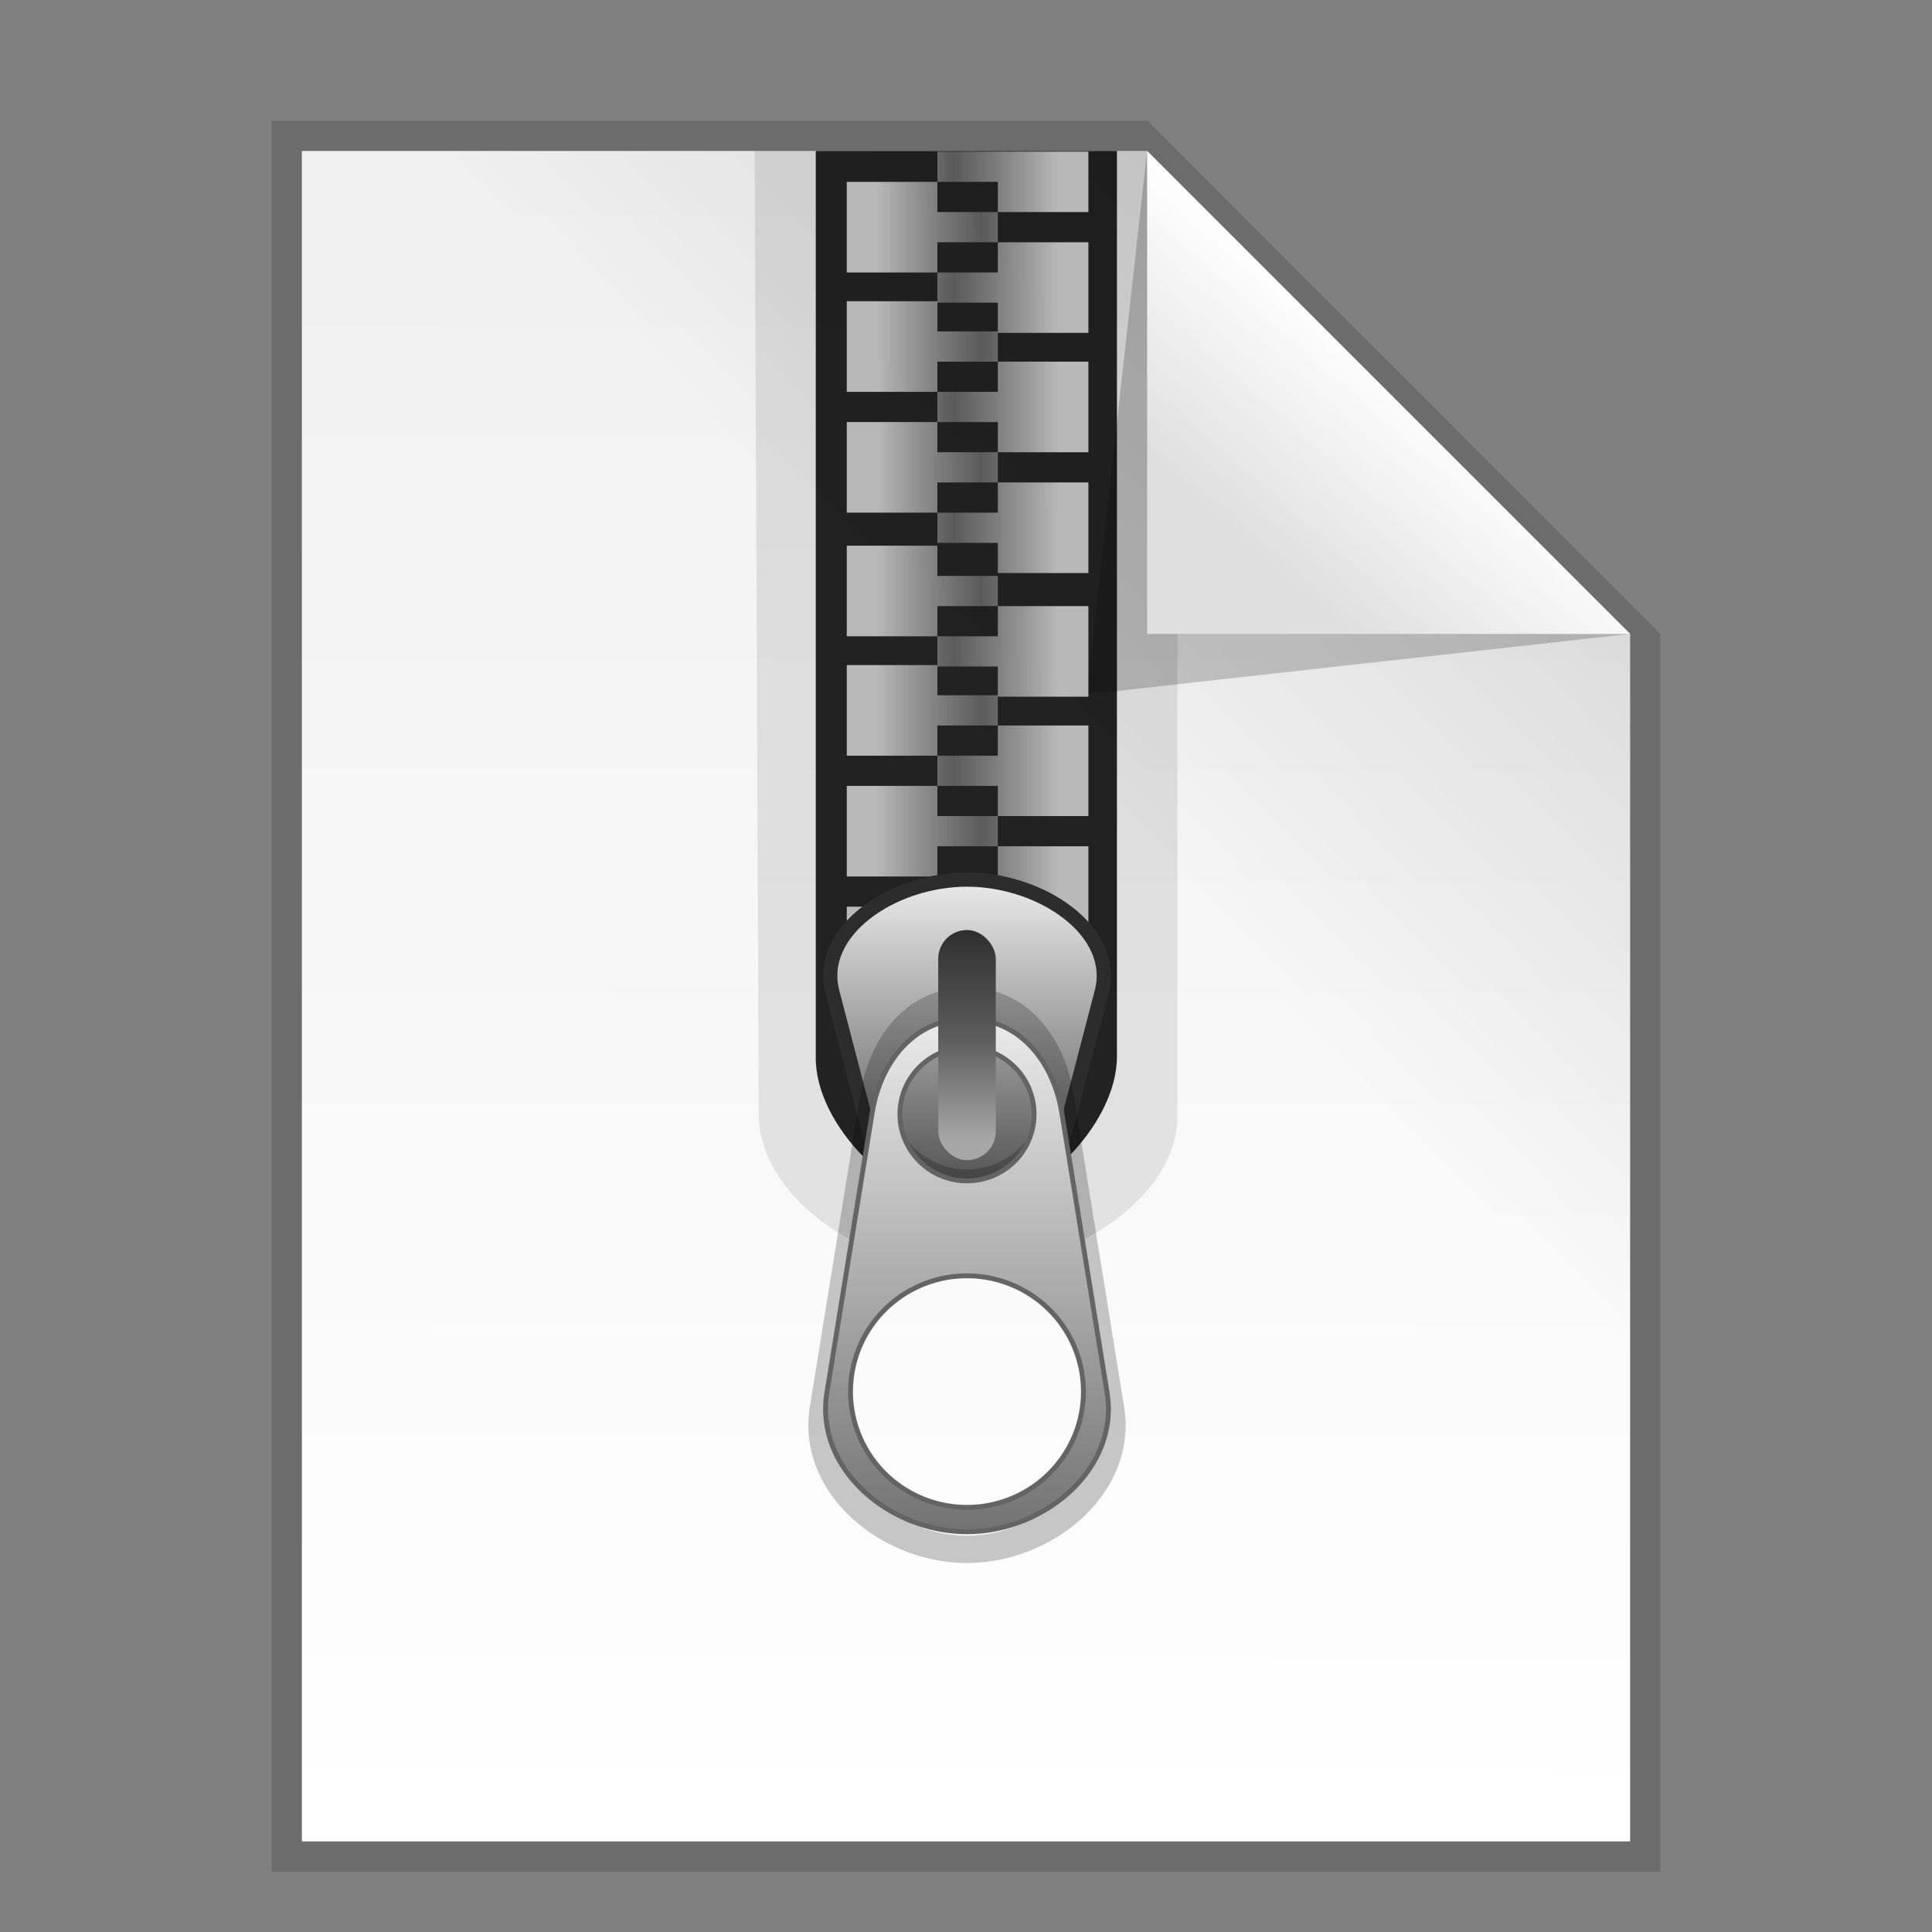 <svg xmlns:osb="http://www.openswatchbook.org/uri/2009/osb" xmlns="http://www.w3.org/2000/svg" xmlns:xlink="http://www.w3.org/1999/xlink" height="64" viewBox="0 0 64 64" width="64"><rect x="0" y="0" width="64" height="64" fill="#808080" stroke="none"/><title>Template icons dark</title><defs><linearGradient id="q" osb:paint="solid"><stop offset="0" stop-color="#afafaf"/></linearGradient><linearGradient id="m"><stop offset="0" stop-color="#707070"/><stop offset="1" stop-color="#fff"/></linearGradient><linearGradient id="l"><stop offset="0" stop-color="#c1c1c1"/><stop offset="1" stop-color="#9f9f9f"/></linearGradient><linearGradient id="j"><stop offset="0" stop-color="#dfdfdf"/><stop offset=".489" stop-color="#aeaeae" stop-opacity=".459"/><stop offset="1" stop-color="#dfdfdf"/></linearGradient><linearGradient id="h" osb:paint="solid"><stop offset="0" stop-opacity=".196"/></linearGradient><linearGradient id="g" osb:paint="solid"><stop offset="0" stop-color="#fff" stop-opacity=".307"/></linearGradient><linearGradient id="f" osb:paint="solid"><stop offset="0" stop-opacity=".078"/></linearGradient><linearGradient id="e" osb:paint="solid"><stop offset="0" stop-opacity=".157"/></linearGradient><linearGradient id="b"><stop offset="0" stop-color="#fff"/><stop offset="1" stop-color="#dfdfdf"/></linearGradient><linearGradient id="a"><stop offset="0" stop-color="#f0f0f0"/><stop offset="1" stop-color="#fff"/></linearGradient><linearGradient id="d"><stop offset="0" stop-color="#fff" stop-opacity=".046"/><stop offset="1" stop-color="#fff" stop-opacity=".059"/></linearGradient><linearGradient xlink:href="#a" id="s" gradientUnits="userSpaceOnUse" gradientTransform="matrix(1.463 0 0 1.464 44.919 46.116)" x1="24.117" y1="4.931" x2="24.058" y2="42.556"/><linearGradient xlink:href="#c" id="t" gradientUnits="userSpaceOnUse" gradientTransform="matrix(1.463 0 0 1.464 44.919 46.116)" x1="26.073" y1="18.962" x2="34.374" y2="10.815"/><linearGradient xlink:href="#b" id="v" gradientUnits="userSpaceOnUse" gradientTransform="matrix(1.672 0 0 1.464 38.004 45.955)" x1="34.176" y1="10.276" x2="30.758" y2="13.691"/><linearGradient id="c"><stop offset="0" stop-opacity="0"/><stop offset="1" stop-opacity=".102"/></linearGradient><linearGradient xlink:href="#e" id="r" x1="126" y1="161.5" x2="194" y2="161.5" gradientUnits="userSpaceOnUse"/><linearGradient xlink:href="#h" id="u" x1="166" y1="133.472" x2="193" y2="133.472" gradientUnits="userSpaceOnUse"/><linearGradient id="i"><stop offset="0" stop-color="#dfdfdf"/><stop offset=".489" stop-color="silver" stop-opacity=".459"/><stop offset="1" stop-color="#dfdfdf"/></linearGradient><linearGradient id="k"><stop offset="0" stop-color="#2e2e2e"/><stop offset="1" stop-color="#b7b7b7"/></linearGradient><linearGradient id="n"><stop offset="0" stop-color="#444"/><stop offset="1" stop-color="#ececec"/></linearGradient><linearGradient id="o"><stop offset="0" stop-color="#737373"/><stop offset="1" stop-color="#eee"/></linearGradient><linearGradient id="p"><stop offset="0" stop-color="#a7a7a7"/><stop offset=".505" stop-color="#5b5b5b"/><stop offset="1" stop-color="#303030"/></linearGradient><linearGradient xlink:href="#n" id="L" gradientUnits="userSpaceOnUse" gradientTransform="matrix(1.193 0 0 .997 -31.339 3.406)" x1="158.822" y1="98.639" x2="158.822" y2="88.728"/><linearGradient xlink:href="#o" id="M" gradientUnits="userSpaceOnUse" gradientTransform="matrix(.939 0 0 .933 9.053 7.76)" x1="160.167" y1="110.428" x2="160.167" y2="94.122"/><linearGradient xlink:href="#p" id="N" gradientUnits="userSpaceOnUse" gradientTransform="matrix(.835 0 0 .835 25.488 18.247)" x1="158.671" y1="97.368" x2="158.671" y2="90.163"/><linearGradient xlink:href="#i" id="w" x1="155.296" y1="153.204" x2="165.174" y2="153.204" gradientUnits="userSpaceOnUse"/><linearGradient xlink:href="#i" id="x" gradientUnits="userSpaceOnUse" gradientTransform="matrix(1.107 0 0 1.107 -17.863 19.558)" x1="155.296" y1="153.204" x2="165.174" y2="153.204"/><linearGradient xlink:href="#i" id="y" gradientUnits="userSpaceOnUse" gradientTransform="matrix(-1.107 0 0 1.107 338.103 15.092)" x1="155.296" y1="153.204" x2="165.174" y2="153.204"/><linearGradient xlink:href="#i" id="z" gradientUnits="userSpaceOnUse" gradientTransform="matrix(1.107 0 0 1.107 -17.863 10.626)" x1="155.296" y1="153.204" x2="165.174" y2="153.204"/><linearGradient xlink:href="#i" id="A" gradientUnits="userSpaceOnUse" gradientTransform="matrix(-1.107 0 0 1.107 338.103 6.16)" x1="155.296" y1="153.204" x2="165.174" y2="153.204"/><linearGradient xlink:href="#i" id="B" gradientUnits="userSpaceOnUse" gradientTransform="matrix(1.107 0 0 1.107 -17.863 1.799)" x1="155.296" y1="153.204" x2="165.174" y2="153.204"/><linearGradient xlink:href="#i" id="C" gradientUnits="userSpaceOnUse" gradientTransform="matrix(-1.107 0 0 1.107 338.103 -2.668)" x1="155.296" y1="153.204" x2="165.174" y2="153.204"/><linearGradient xlink:href="#i" id="D" gradientUnits="userSpaceOnUse" gradientTransform="matrix(1.107 0 0 1.107 -17.863 -7.345)" x1="155.296" y1="153.204" x2="165.174" y2="153.204"/><linearGradient xlink:href="#i" id="E" gradientUnits="userSpaceOnUse" gradientTransform="matrix(-1.107 0 0 1.107 338.103 -11.811)" x1="155.296" y1="153.204" x2="165.174" y2="153.204"/><linearGradient xlink:href="#i" id="F" gradientUnits="userSpaceOnUse" gradientTransform="matrix(1.107 0 0 1.107 -17.863 -16.277)" x1="155.296" y1="153.204" x2="165.174" y2="153.204"/><linearGradient xlink:href="#i" id="G" gradientUnits="userSpaceOnUse" gradientTransform="matrix(-1.107 0 0 1.107 338.103 -20.743)" x1="155.296" y1="153.204" x2="165.174" y2="153.204"/><linearGradient xlink:href="#i" id="H" gradientUnits="userSpaceOnUse" gradientTransform="matrix(1.107 0 0 1.107 -17.863 -25.104)" x1="155.296" y1="153.204" x2="165.174" y2="153.204"/><linearGradient xlink:href="#i" id="I" gradientUnits="userSpaceOnUse" gradientTransform="matrix(-1.107 0 0 1.107 338.103 -29.57)" x1="155.296" y1="153.204" x2="165.174" y2="153.204"/><linearGradient xlink:href="#i" id="J" gradientUnits="userSpaceOnUse" gradientTransform="matrix(-1.107 0 0 1.107 338.103 24.024)" x1="155.296" y1="153.204" x2="165.174" y2="153.204"/><linearGradient xlink:href="#i" id="K" gradientUnits="userSpaceOnUse" gradientTransform="matrix(1.107 0 0 1.107 -17.863 -34.037)" x1="155.296" y1="153.204" x2="165.174" y2="153.204"/></defs><path d="M57 52h29.016L103 69v41H57z" style="isolation:auto;mix-blend-mode:normal;marker:none" color="#000" overflow="visible" fill="url(#r)" paint-order="fill markers stroke" transform="translate(-48 -48)"/><path style="isolation:auto;mix-blend-mode:normal;marker:none" d="M58 53h28l16 16v40H58V53z" color="#000" overflow="visible" fill="url(#s)" paint-order="fill markers stroke" transform="translate(-48 -48)"/><path d="M58 53h28l16 16v40H58z" style="isolation:auto;mix-blend-mode:normal;marker:none" color="#000" overflow="visible" fill="url(#t)" paint-order="fill markers stroke" transform="translate(-48 -48)"/><path d="M38 5l1 1v31c0 2.55-3.303 5-7 5s-6.776-2.452-6.866-5L25 5z" style="isolation:auto;mix-blend-mode:normal;marker:none" color="#000" display="block" overflow="visible" fill-opacity=".094" paint-order="fill markers stroke"/><path style="isolation:auto;mix-blend-mode:normal;marker:none" d="M37 5v30c0 2.285-2.715 5-5 5s-5.019-2.716-4.976-5V5z" color="#000" display="block" overflow="visible" fill-opacity=".848" paint-order="fill markers stroke"/><path d="M86 53l16 16-18 2z" fill="url(#u)" fill-rule="evenodd" transform="translate(-48 -48)"/><path d="M86 53l16 16H86z" fill="url(#v)" fill-rule="evenodd" transform="translate(-48 -48)"/><g transform="matrix(.621 0 0 .448 -67.382 -50.521)" opacity=".8" fill="url(#w)" color="#000"><path d="M161.732 175.346v2.234h-3.223v2.233h3.223v2.233h4.833v-6.7z" style="isolation:auto;mix-blend-mode:normal;marker:none" display="block" overflow="visible" fill="url(#x)" paint-order="fill markers stroke"/><path style="isolation:auto;mix-blend-mode:normal;marker:none" d="M158.51 170.88v2.233h3.222v2.233h-3.223v2.234h-4.833v-6.7z" display="block" overflow="visible" fill="url(#y)" paint-order="fill markers stroke"/><path style="isolation:auto;mix-blend-mode:normal;marker:none" d="M161.732 166.414v2.233h-3.223v2.233h3.223v2.233h4.833v-6.699z" display="block" overflow="visible" fill="url(#z)" paint-order="fill markers stroke"/><path d="M158.51 161.948v2.233h3.222v2.233h-3.223v2.233h-4.833v-6.7z" style="isolation:auto;mix-blend-mode:normal;marker:none" display="block" overflow="visible" fill="url(#A)" paint-order="fill markers stroke"/><path d="M161.732 157.587v2.233h-3.223v2.233h3.223v2.233h4.833v-6.699z" style="isolation:auto;mix-blend-mode:normal;marker:none" display="block" overflow="visible" fill="url(#B)" paint-order="fill markers stroke"/><path style="isolation:auto;mix-blend-mode:normal;marker:none" d="M158.51 153.12v2.234h3.222v2.233h-3.223v2.233h-4.833v-6.7z" display="block" overflow="visible" fill="url(#C)" paint-order="fill markers stroke"/><path style="isolation:auto;mix-blend-mode:normal;marker:none" d="M161.732 148.444v2.233h-3.223v2.233h3.223v2.233h4.833v-6.7z" display="block" overflow="visible" fill="url(#D)" paint-order="fill markers stroke"/><path d="M158.51 143.977v2.233h3.222v2.234h-3.223v2.233h-4.833v-6.7z" style="isolation:auto;mix-blend-mode:normal;marker:none" display="block" overflow="visible" fill="url(#E)" paint-order="fill markers stroke"/><path d="M161.732 139.511v2.233h-3.223v2.233h3.223v2.233h4.833v-6.699z" style="isolation:auto;mix-blend-mode:normal;marker:none" display="block" overflow="visible" fill="url(#F)" paint-order="fill markers stroke"/><path style="isolation:auto;mix-blend-mode:normal;marker:none" d="M158.51 135.045v2.233h3.222v2.233h-3.223v2.233h-4.833v-6.7z" display="block" overflow="visible" fill="url(#G)" paint-order="fill markers stroke"/><path style="isolation:auto;mix-blend-mode:normal;marker:none" d="M161.732 130.684v2.233h-3.223v2.233h3.223v2.234h4.833v-6.7z" display="block" overflow="visible" fill="url(#H)" paint-order="fill markers stroke"/><path d="M158.51 126.218v2.233h3.222v2.233h-3.223v2.233h-4.833v-6.7z" style="isolation:auto;mix-blend-mode:normal;marker:none" display="block" overflow="visible" fill="url(#I)" paint-order="fill markers stroke"/><path d="M158.51 179.813v2.233h3.221v2.233h-3.222v2.233h-4.833v-6.7z" style="isolation:auto;mix-blend-mode:normal;marker:none" display="block" overflow="visible" fill="url(#J)" paint-order="fill markers stroke"/><path d="M158.51 123.985v2.233h3.222v2.233h4.833v-4.466z" style="isolation:auto;mix-blend-mode:normal;marker:none" display="block" overflow="visible" fill="url(#K)" paint-order="fill markers stroke"/></g><g transform="matrix(1.141 0 0 1.141 -148.318 -75.787)" color="#000"><path d="M158.064 91.958c2.166 0 4.37 1.498 3.91 3.266l-1.027 3.937c-.34 1.303-1.286 2.408-2.883 2.408-1.596 0-2.542-1.105-2.882-2.408l-1.027-3.937c-.461-1.768 1.744-3.266 3.91-3.266z" style="isolation:auto;mix-blend-mode:normal;marker:none" display="block" overflow="visible" fill="url(#L)" stroke="#2c2c2c" stroke-width=".413" paint-order="fill markers stroke"/><path style="isolation:auto;mix-blend-mode:normal;marker:none" d="M158.064 95.093c-1.711 0-2.818 1.391-3.09 3.071l-1.472 9.1c-.401 2.48 2.035 4.535 4.562 4.535s4.964-2.055 4.562-4.535l-1.472-9.1c-.272-1.68-1.378-3.071-3.09-3.071zm0 .934a2.185 2.172 0 0 1 2.185 2.172 2.185 2.172 0 0 1-2.185 2.173 2.185 2.172 0 0 1-2.184-2.173 2.185 2.172 0 0 1 2.184-2.172zm0 7.437a3.792 3.77 0 0 1 3.79 3.771 3.792 3.77 0 0 1-3.79 3.769 3.792 3.77 0 0 1-3.793-3.769 3.792 3.77 0 0 1 3.793-3.77z" display="block" overflow="visible" fill-opacity=".215" paint-order="fill markers stroke"/><path d="M158.064 95.999c-1.526 0-2.512 1.24-2.754 2.738l-1.313 8.113c-.358 2.211 1.814 4.043 4.067 4.043s4.425-1.832 4.067-4.043l-1.313-8.113c-.242-1.498-1.228-2.738-2.754-2.738zm0 .833a1.948 1.937 0 0 1 1.948 1.936 1.948 1.937 0 0 1-1.948 1.938 1.948 1.937 0 0 1-1.947-1.938 1.948 1.937 0 0 1 1.947-1.936zm0 6.63a3.38 3.36 0 0 1 3.38 3.362 3.38 3.36 0 0 1-3.38 3.36 3.38 3.36 0 0 1-3.381-3.36 3.38 3.36 0 0 1 3.381-3.362z" style="isolation:auto;mix-blend-mode:normal;marker:none" display="block" overflow="visible" fill="url(#M)" stroke="#646464" stroke-width=".141" stroke-opacity=".995" paint-order="fill markers stroke"/><rect ry=".835" y="93.422" x="157.229" height="6.683" width="1.671" style="isolation:auto;mix-blend-mode:normal;marker:none" display="block" overflow="visible" fill="url(#N)" paint-order="fill markers stroke"/></g></svg>